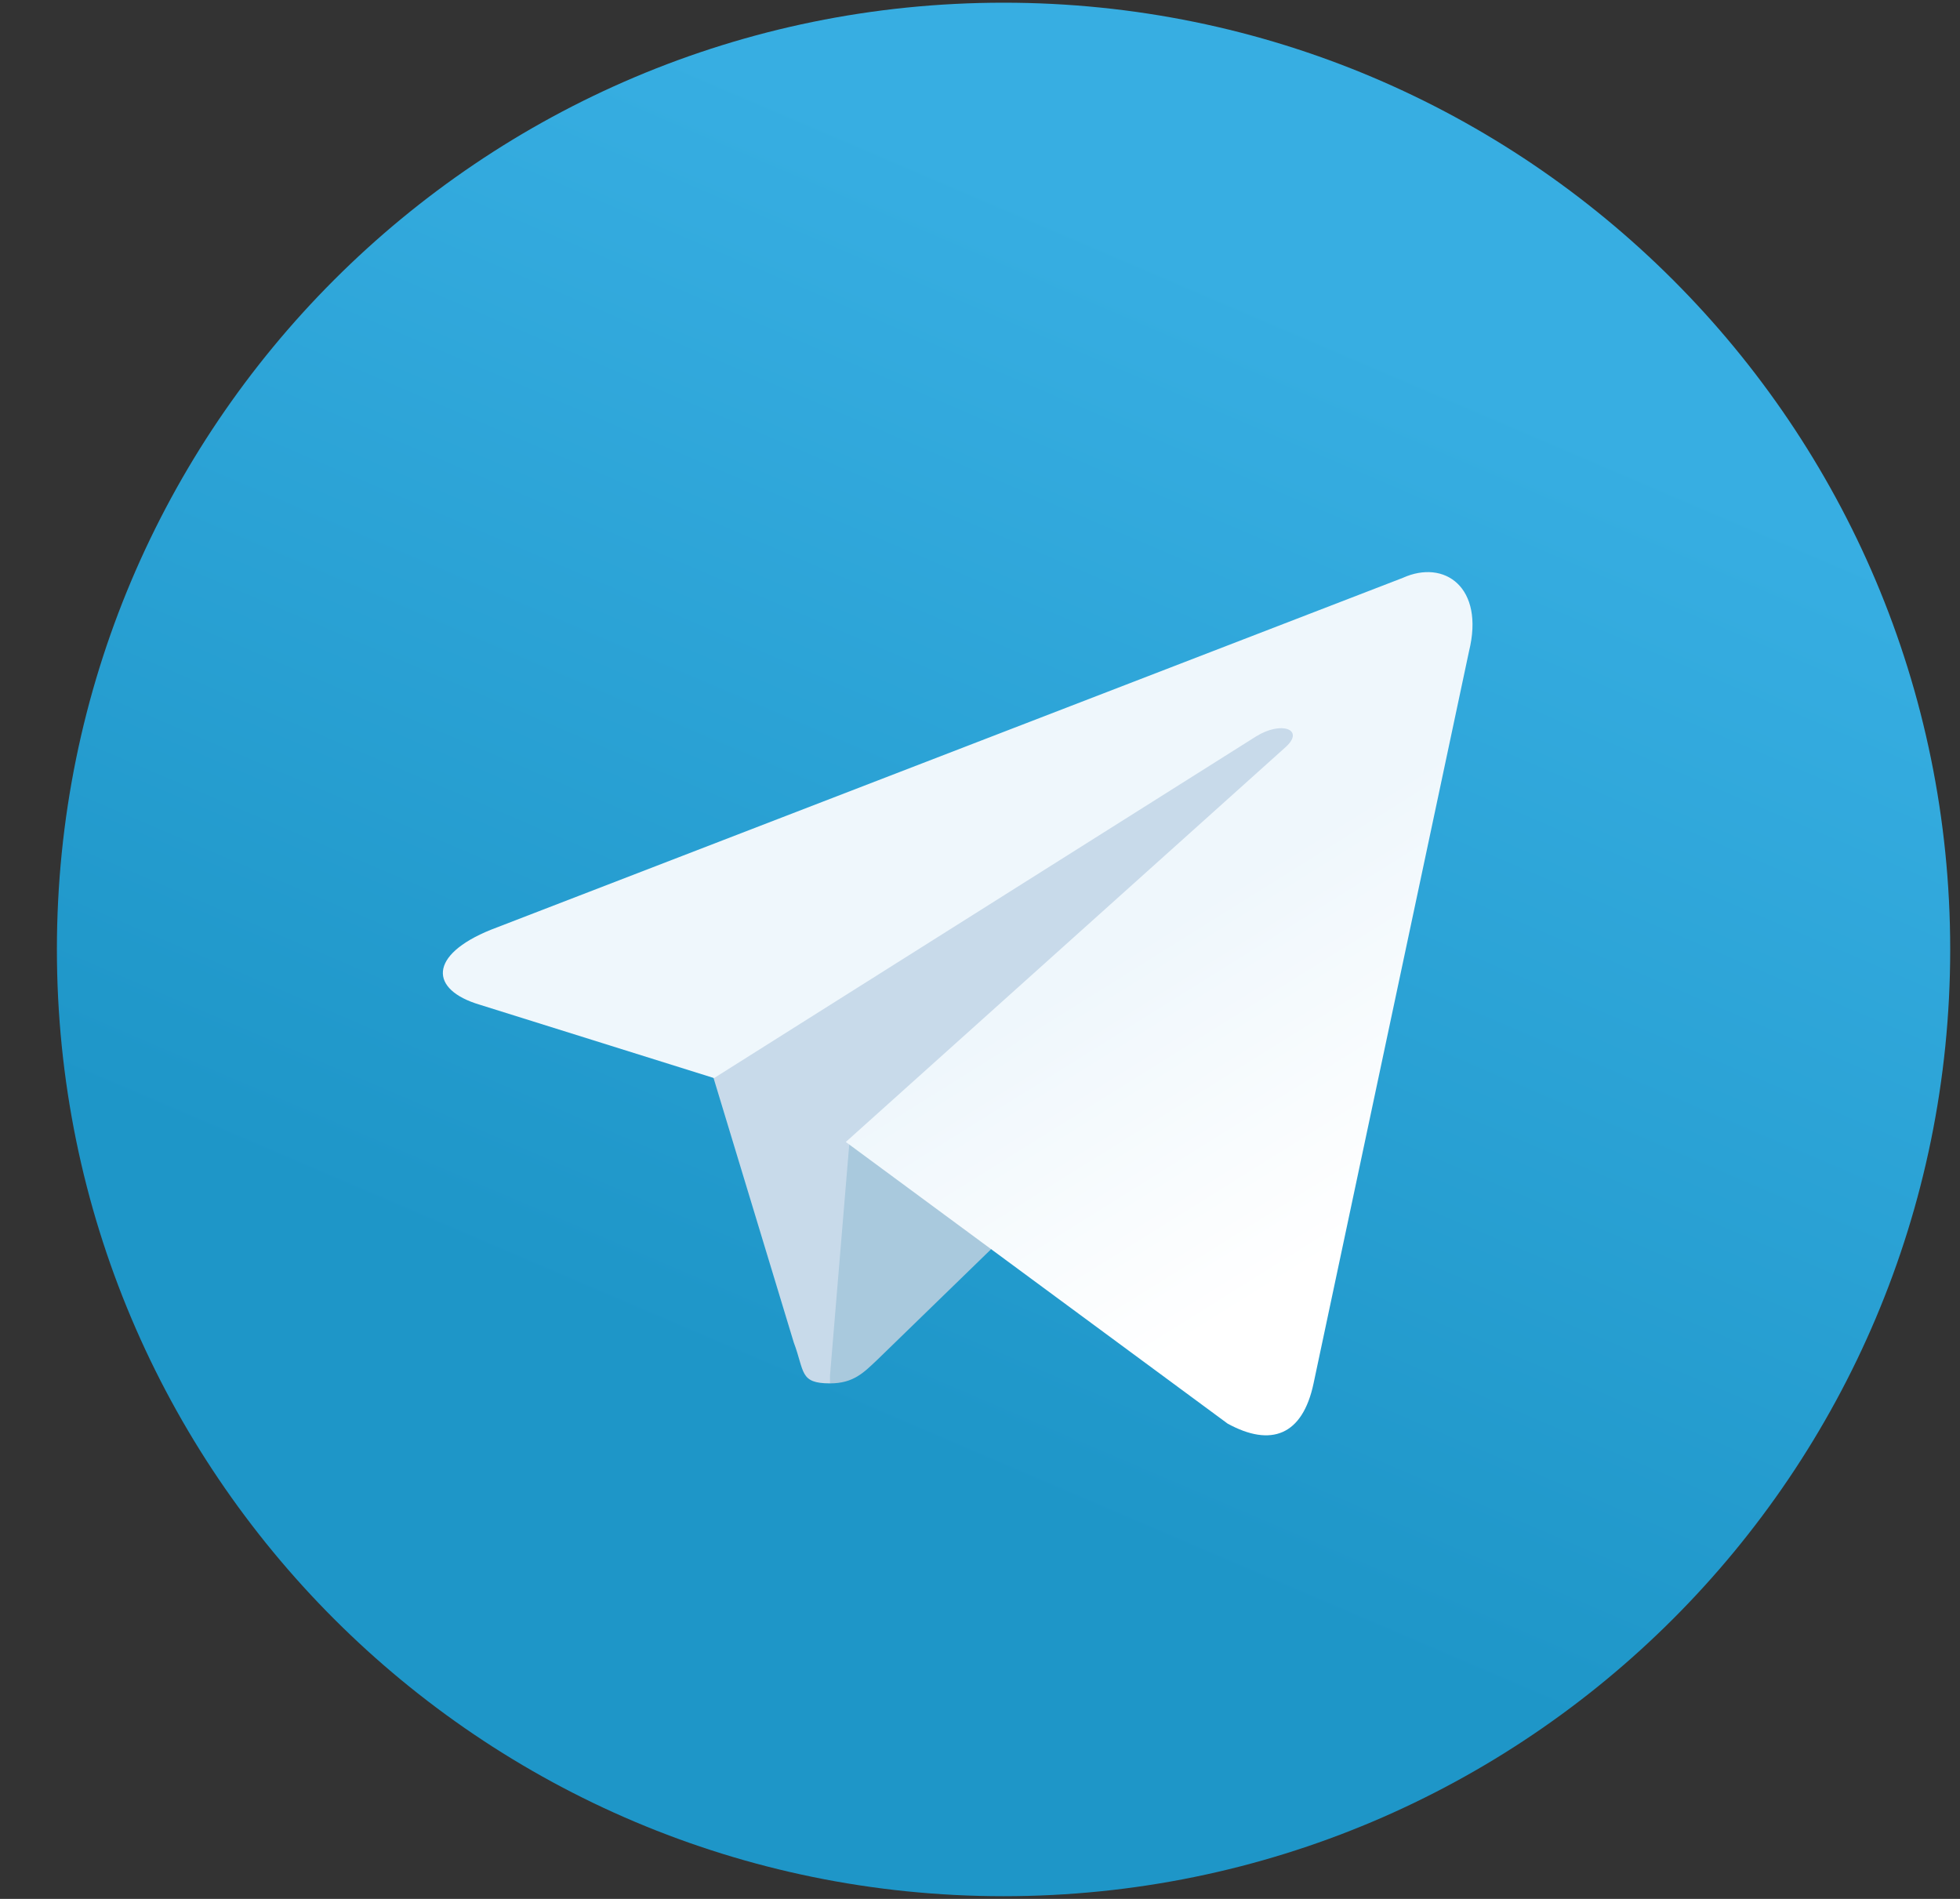 <svg width="32" height="31" viewBox="0 0 32 31" fill="none" xmlns="http://www.w3.org/2000/svg">
<rect x="0" y="0" width="32" height="31" fill="#333333" stroke="none"/>
<path d="M31.84 15.5C31.84 24.039 24.924 30.956 16.385 30.956C7.845 30.956 0.929 24.039 0.929 15.5C0.929 6.96 7.845 0.044 16.385 0.044C24.924 0.044 31.84 6.96 31.84 15.5Z" fill="url(#paint0_linear_203_155)"/>
<path d="M13.551 22.584C13.049 22.584 13.139 22.391 12.959 21.915L11.49 17.072L20.609 11.379L21.678 11.662L20.79 14.084L13.551 22.584Z" fill="#C8DAEA"/>
<path d="M13.551 22.584C13.938 22.584 14.105 22.404 14.324 22.198C14.659 21.876 18.961 17.69 18.961 17.69L16.32 17.046L13.873 18.591L13.551 22.456V22.584Z" fill="#A9C9DD"/>
<path d="M13.809 18.643L20.043 23.241C20.751 23.628 21.266 23.435 21.446 22.584L23.984 10.632C24.241 9.589 23.584 9.125 22.902 9.434L8.013 15.179C6.995 15.591 7.008 16.157 7.832 16.402L11.658 17.6L20.506 12.023C20.918 11.765 21.305 11.907 20.996 12.191L13.809 18.643Z" fill="url(#paint1_linear_203_155)"/>
<defs>
<linearGradient id="paint0_linear_203_155" x1="20.914" y1="4.929" x2="13.187" y2="22.961" gradientUnits="userSpaceOnUse">
<stop stop-color="#37AEE2"/>
<stop offset="1" stop-color="#1E96C8"/>
</linearGradient>
<linearGradient id="paint1_linear_203_155" x1="17.543" y1="15.984" x2="20.763" y2="21.136" gradientUnits="userSpaceOnUse">
<stop stop-color="#EFF7FC"/>
<stop offset="1" stop-color="white"/>
</linearGradient>
</defs>
</svg>
